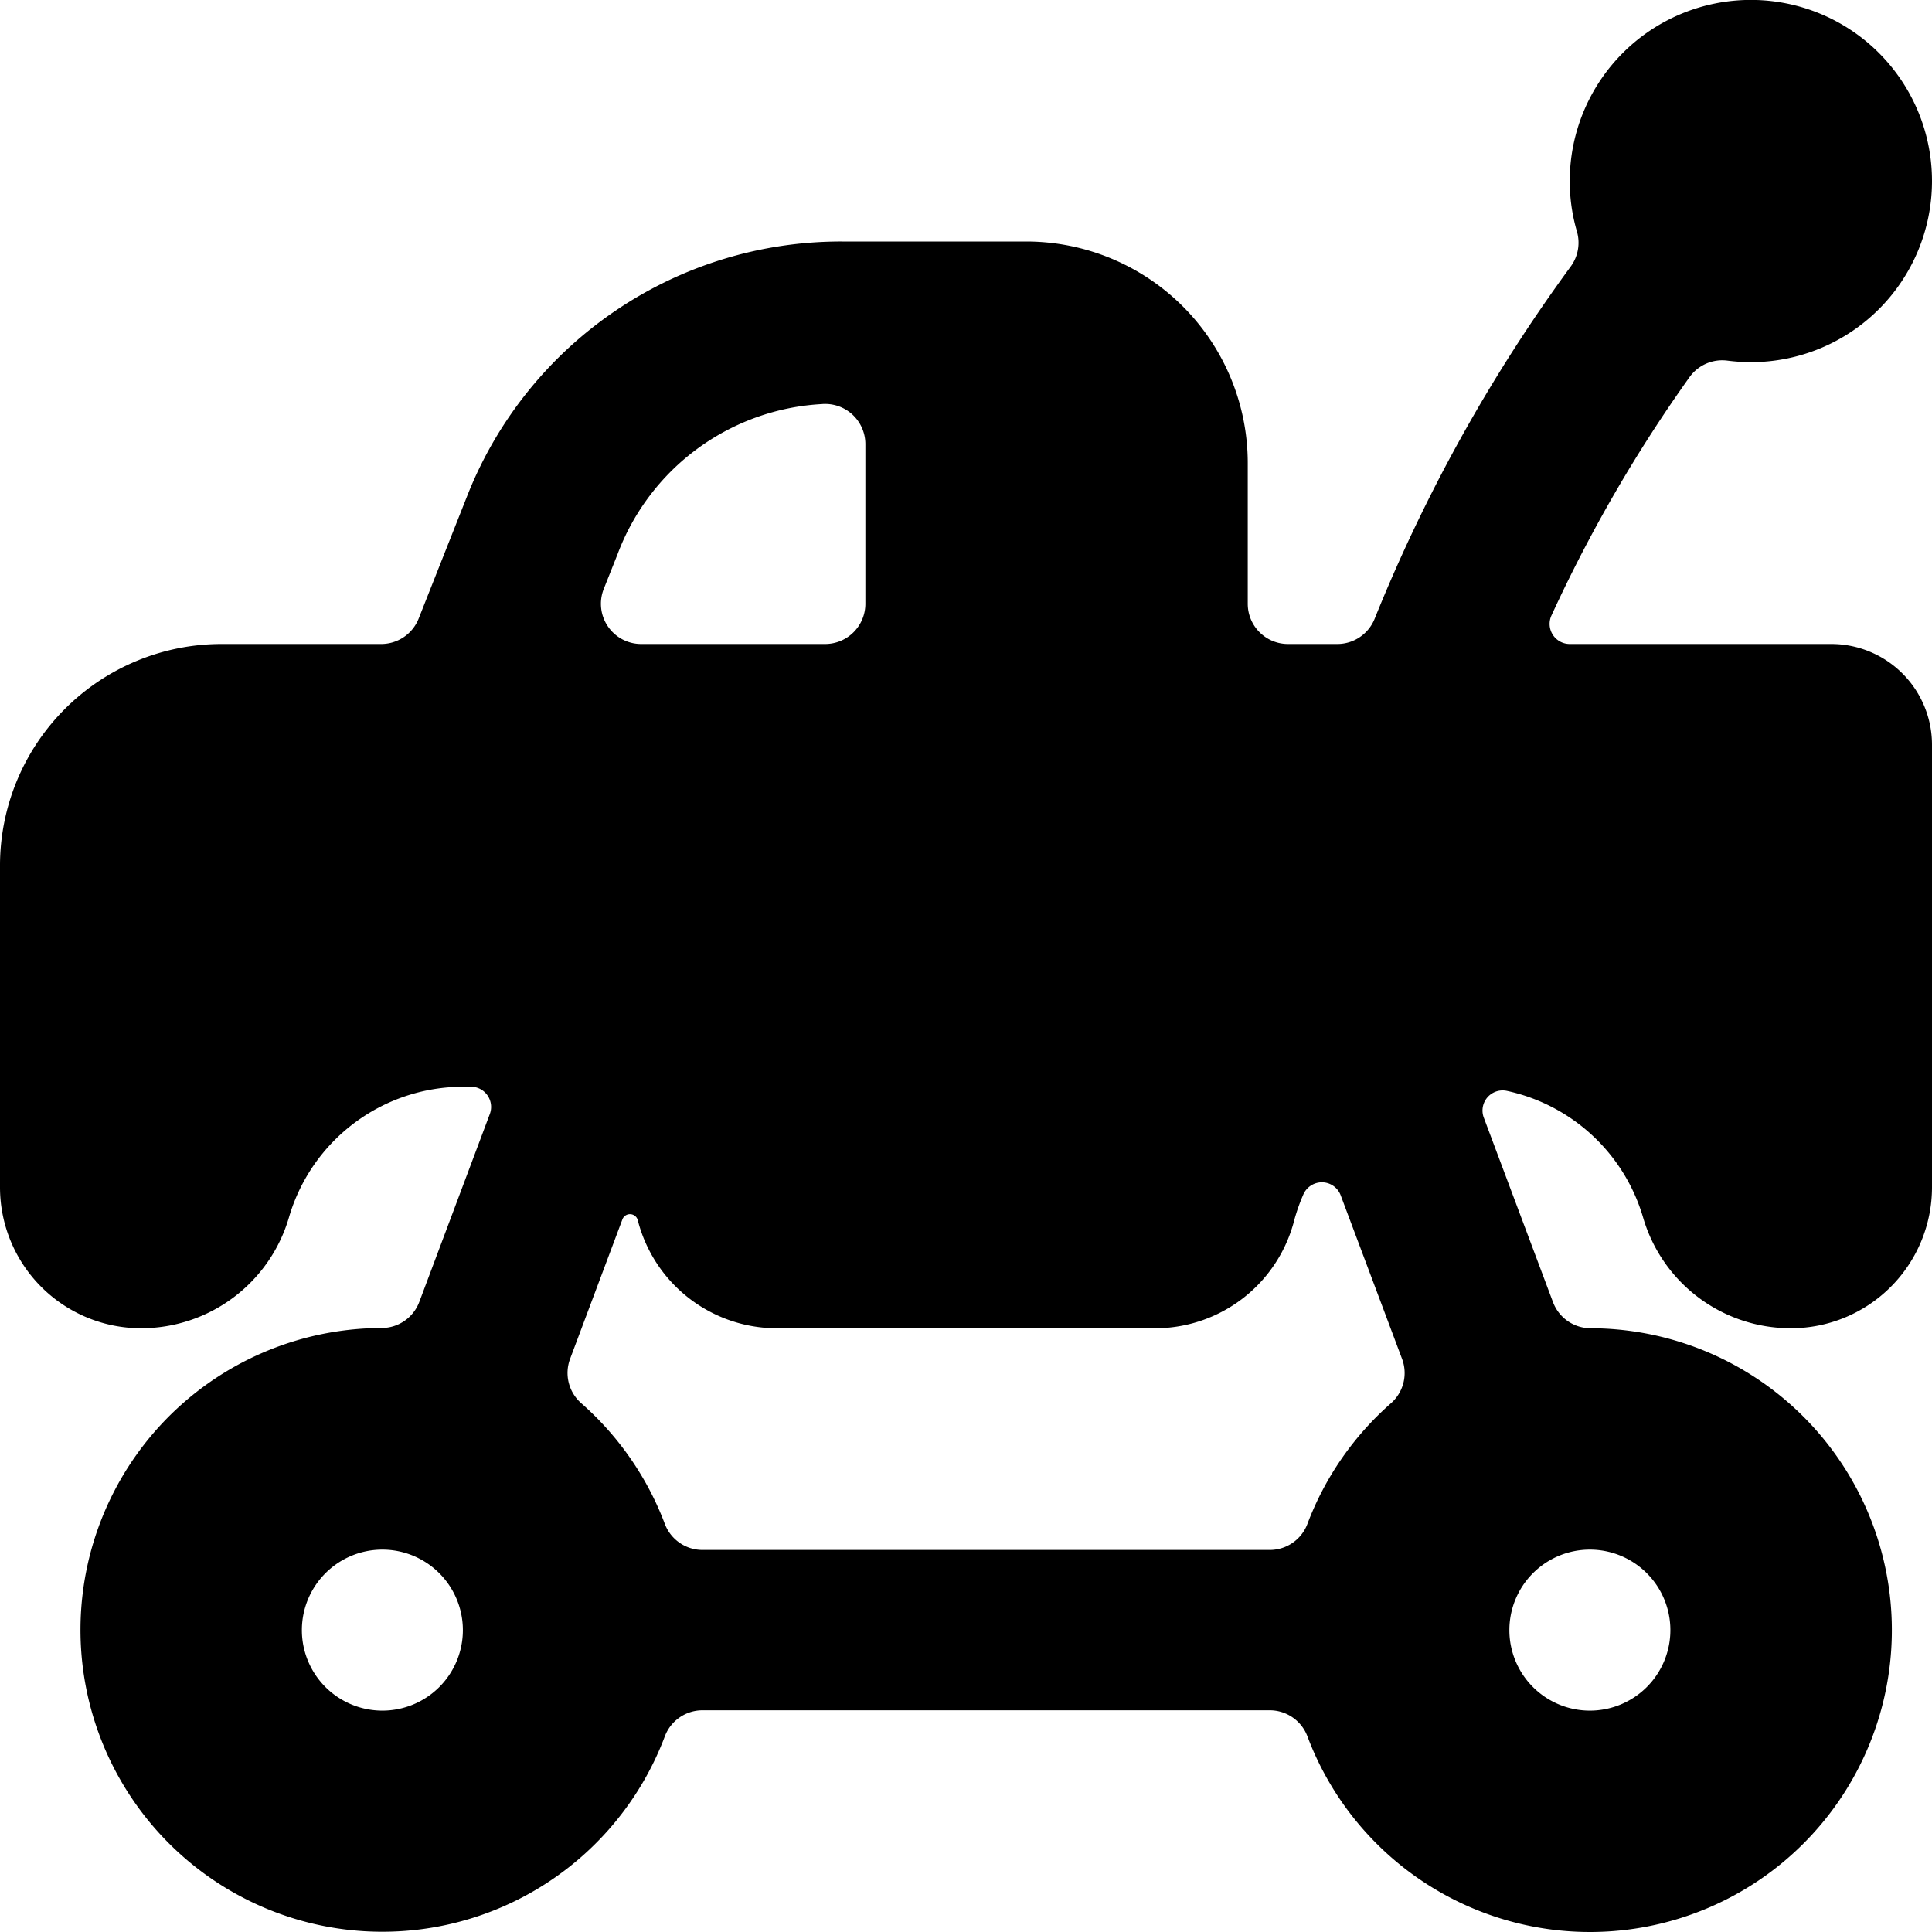 <svg xmlns="http://www.w3.org/2000/svg" viewBox="0 0 24 24"><title>toys-car-push</title><path d="M22.75,8H19.5a.25.25,0,0,1-.227-.355,18.156,18.156,0,0,1,1.715-2.96.5.5,0,0,1,.472-.205,2.335,2.335,0,0,0,.292.019A2.25,2.25,0,1,0,19.5,2.25a2.221,2.221,0,0,0,.089.625.5.5,0,0,1-.078.437,20.14,20.14,0,0,0-2.435,4.375A.5.5,0,0,1,16.611,8H16a.5.5,0,0,1-.5-.5V5.751A2.753,2.753,0,0,0,12.75,3H10.46A4.991,4.991,0,0,0,5.811,6.142L5.2,7.686A.5.5,0,0,1,4.732,8H2.75A2.753,2.753,0,0,0,0,10.751v4A1.752,1.752,0,0,0,1.75,16.5a1.914,1.914,0,0,0,1.841-1.382A2.254,2.254,0,0,1,5.75,13.5l.114,0a.251.251,0,0,1,.221.338l-.876,2.334a.5.5,0,0,1-.466.325,3.75,3.75,0,1,0,3.516,5.072.5.5,0,0,1,.467-.323h7.048a.5.5,0,0,1,.467.323A3.75,3.75,0,1,0,19.759,16.5a.5.5,0,0,1-.467-.324l-.86-2.293a.25.25,0,0,1,.286-.332,2.259,2.259,0,0,1,1.694,1.576A1.91,1.91,0,0,0,22.25,16.5,1.752,1.752,0,0,0,24,14.751v-5.5A1.252,1.252,0,0,0,22.75,8ZM4.75,21.25a1,1,0,1,1,1-1A1,1,0,0,1,4.75,21.25Zm15-2a1,1,0,1,1-1,1A1,1,0,0,1,19.75,19.25ZM7.5,7.316l.171-.43A2.879,2.879,0,0,1,10.205,5.02a.5.5,0,0,1,.382.128.5.5,0,0,1,.163.37V7.5a.5.5,0,0,1-.5.5H7.961A.5.5,0,0,1,7.5,7.316ZM17.28,17.431a3.762,3.762,0,0,0-1.039,1.5.5.5,0,0,1-.468.323H8.726a.5.5,0,0,1-.467-.323,3.769,3.769,0,0,0-1.039-1.5.5.5,0,0,1-.138-.551l.65-1.733a.1.1,0,0,1,.1-.064.1.1,0,0,1,.09.072A1.784,1.784,0,0,0,9.62,16.5h4.76a1.785,1.785,0,0,0,1.7-1.351,2.387,2.387,0,0,1,.112-.314.252.252,0,0,1,.236-.148.25.25,0,0,1,.227.163l.761,2.028A.5.5,0,0,1,17.28,17.431Z"/></svg>